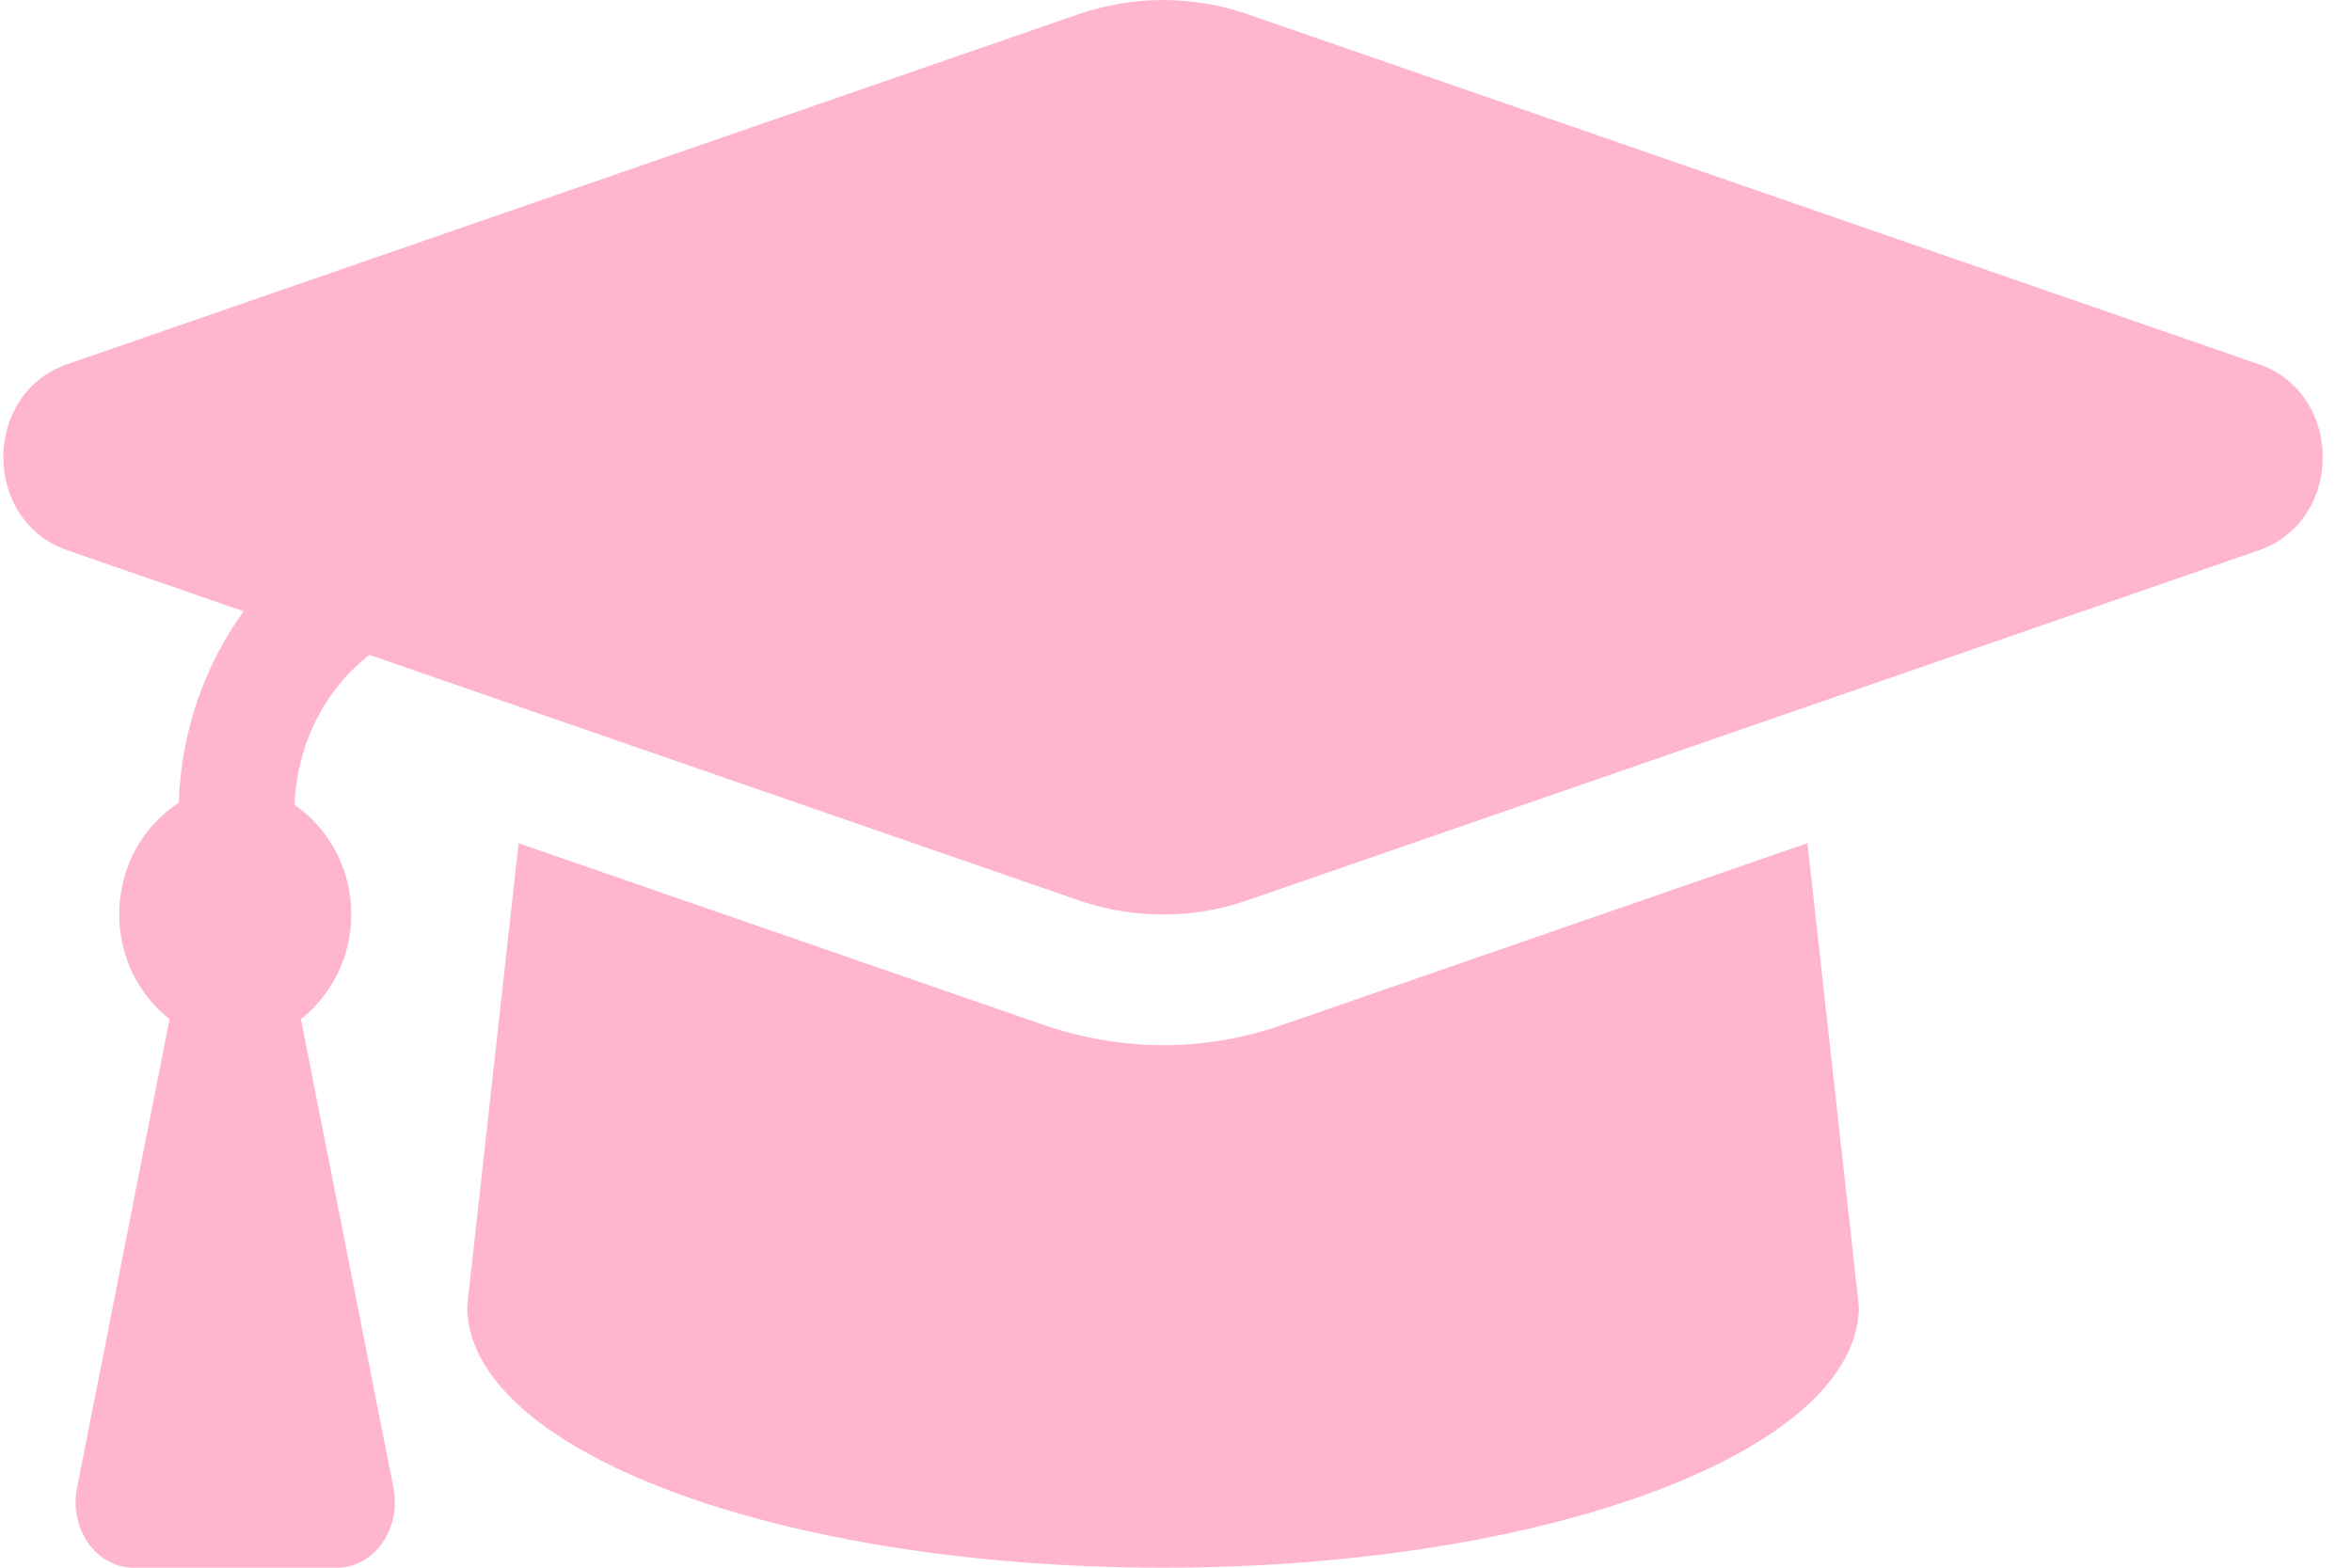 <svg width="54" height="36" viewBox="0 0 54 36" fill="none" xmlns="http://www.w3.org/2000/svg">
<path d="M51.859 8.363L28.649 0.328C27.384 -0.109 26.02 -0.109 24.756 0.328L1.545 8.363C-0.413 9.04 -0.413 11.959 1.545 12.637L5.592 14.037C4.704 15.274 4.158 16.782 4.104 18.434C3.303 18.952 2.738 19.885 2.738 21C2.738 22.011 3.211 22.861 3.892 23.405L1.767 34.175C1.583 35.111 2.215 36 3.066 36H7.735C8.587 36 9.219 35.111 9.035 34.175L6.91 23.405C7.591 22.861 8.064 22.011 8.064 21C8.064 19.915 7.525 19.008 6.761 18.481C6.824 17.073 7.463 15.828 8.482 15.039L24.755 20.672C25.509 20.933 26.955 21.258 28.648 20.672L51.859 12.638C53.818 11.959 53.818 9.041 51.859 8.363ZM29.43 23.54C27.056 24.361 25.034 23.907 23.973 23.54L11.906 19.363L10.726 30C10.726 33.314 17.879 36 26.702 36C35.525 36 42.678 33.314 42.678 30L41.498 19.362L29.43 23.54Z" fill="#FFB6CC"/>
</svg>

